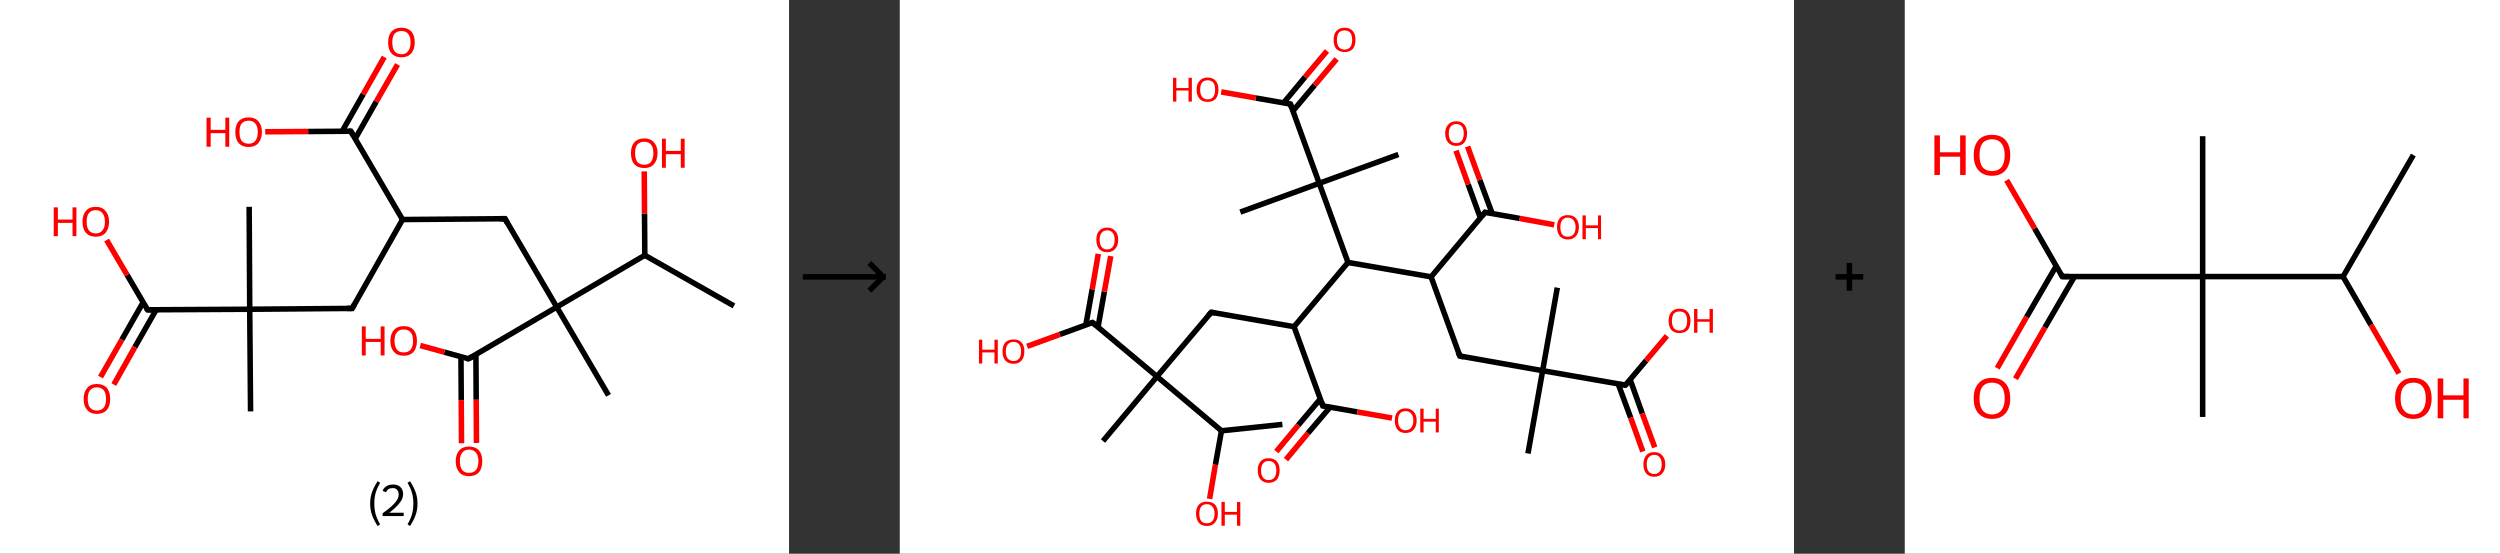 <?xml version='1.0' encoding='ASCII' standalone='yes'?>
<svg xmlns="http://www.w3.org/2000/svg" xmlns:xlink="http://www.w3.org/1999/xlink" version="1.1" width="903.0px" viewBox="0 0 903.0 200.0" height="200.0px">
  <rect x="0" y="0" width="903.0" height="200.0" fill="#333333" stroke="none"/>
  <g>
    <g transform="translate(0, 0) scale(1 1) "><!-- END OF HEADER -->
<rect style="opacity:1.0;fill:#FFFFFF;stroke:none" width="285.0" height="200.0" x="0.0" y="0.0"> </rect>
<path class="bond-0 atom-0 atom-1" d="M 265.1,110.5 L 232.9,92.2" style="fill:none;fill-rule:evenodd;stroke:#000000;stroke-width:2.0px;stroke-linecap:butt;stroke-linejoin:miter;stroke-opacity:1"/>
<path class="bond-1 atom-1 atom-2" d="M 232.9,92.2 L 232.8,77.1" style="fill:none;fill-rule:evenodd;stroke:#000000;stroke-width:2.0px;stroke-linecap:butt;stroke-linejoin:miter;stroke-opacity:1"/>
<path class="bond-1 atom-1 atom-2" d="M 232.8,77.1 L 232.7,61.9" style="fill:none;fill-rule:evenodd;stroke:#FF0000;stroke-width:2.0px;stroke-linecap:butt;stroke-linejoin:miter;stroke-opacity:1"/>
<path class="bond-2 atom-1 atom-3" d="M 232.9,92.2 L 201.1,110.9" style="fill:none;fill-rule:evenodd;stroke:#000000;stroke-width:2.0px;stroke-linecap:butt;stroke-linejoin:miter;stroke-opacity:1"/>
<path class="bond-3 atom-3 atom-4" d="M 201.1,110.9 L 219.8,142.8" style="fill:none;fill-rule:evenodd;stroke:#000000;stroke-width:2.0px;stroke-linecap:butt;stroke-linejoin:miter;stroke-opacity:1"/>
<path class="bond-4 atom-3 atom-5" d="M 201.1,110.9 L 182.4,79.0" style="fill:none;fill-rule:evenodd;stroke:#000000;stroke-width:2.0px;stroke-linecap:butt;stroke-linejoin:miter;stroke-opacity:1"/>
<path class="bond-5 atom-5 atom-6" d="M 182.4,79.0 L 145.4,79.3" style="fill:none;fill-rule:evenodd;stroke:#000000;stroke-width:2.0px;stroke-linecap:butt;stroke-linejoin:miter;stroke-opacity:1"/>
<path class="bond-6 atom-6 atom-7" d="M 145.4,79.3 L 127.2,111.4" style="fill:none;fill-rule:evenodd;stroke:#000000;stroke-width:2.0px;stroke-linecap:butt;stroke-linejoin:miter;stroke-opacity:1"/>
<path class="bond-7 atom-7 atom-8" d="M 127.2,111.4 L 90.2,111.7" style="fill:none;fill-rule:evenodd;stroke:#000000;stroke-width:2.0px;stroke-linecap:butt;stroke-linejoin:miter;stroke-opacity:1"/>
<path class="bond-8 atom-8 atom-9" d="M 90.2,111.7 L 90.0,74.7" style="fill:none;fill-rule:evenodd;stroke:#000000;stroke-width:2.0px;stroke-linecap:butt;stroke-linejoin:miter;stroke-opacity:1"/>
<path class="bond-9 atom-8 atom-10" d="M 90.2,111.7 L 90.5,148.6" style="fill:none;fill-rule:evenodd;stroke:#000000;stroke-width:2.0px;stroke-linecap:butt;stroke-linejoin:miter;stroke-opacity:1"/>
<path class="bond-10 atom-8 atom-11" d="M 90.2,111.7 L 53.3,111.9" style="fill:none;fill-rule:evenodd;stroke:#000000;stroke-width:2.0px;stroke-linecap:butt;stroke-linejoin:miter;stroke-opacity:1"/>
<path class="bond-11 atom-11 atom-12" d="M 51.7,109.2 L 44.0,122.7" style="fill:none;fill-rule:evenodd;stroke:#000000;stroke-width:2.0px;stroke-linecap:butt;stroke-linejoin:miter;stroke-opacity:1"/>
<path class="bond-11 atom-11 atom-12" d="M 44.0,122.7 L 36.3,136.2" style="fill:none;fill-rule:evenodd;stroke:#FF0000;stroke-width:2.0px;stroke-linecap:butt;stroke-linejoin:miter;stroke-opacity:1"/>
<path class="bond-11 atom-11 atom-12" d="M 56.4,111.9 L 48.7,125.4" style="fill:none;fill-rule:evenodd;stroke:#000000;stroke-width:2.0px;stroke-linecap:butt;stroke-linejoin:miter;stroke-opacity:1"/>
<path class="bond-11 atom-11 atom-12" d="M 48.7,125.4 L 41.1,138.9" style="fill:none;fill-rule:evenodd;stroke:#FF0000;stroke-width:2.0px;stroke-linecap:butt;stroke-linejoin:miter;stroke-opacity:1"/>
<path class="bond-12 atom-11 atom-13" d="M 53.3,111.9 L 45.9,99.3" style="fill:none;fill-rule:evenodd;stroke:#000000;stroke-width:2.0px;stroke-linecap:butt;stroke-linejoin:miter;stroke-opacity:1"/>
<path class="bond-12 atom-11 atom-13" d="M 45.9,99.3 L 38.5,86.7" style="fill:none;fill-rule:evenodd;stroke:#FF0000;stroke-width:2.0px;stroke-linecap:butt;stroke-linejoin:miter;stroke-opacity:1"/>
<path class="bond-13 atom-6 atom-14" d="M 145.4,79.3 L 126.7,47.4" style="fill:none;fill-rule:evenodd;stroke:#000000;stroke-width:2.0px;stroke-linecap:butt;stroke-linejoin:miter;stroke-opacity:1"/>
<path class="bond-14 atom-14 atom-15" d="M 128.3,50.1 L 135.9,36.7" style="fill:none;fill-rule:evenodd;stroke:#000000;stroke-width:2.0px;stroke-linecap:butt;stroke-linejoin:miter;stroke-opacity:1"/>
<path class="bond-14 atom-14 atom-15" d="M 135.9,36.7 L 143.6,23.3" style="fill:none;fill-rule:evenodd;stroke:#FF0000;stroke-width:2.0px;stroke-linecap:butt;stroke-linejoin:miter;stroke-opacity:1"/>
<path class="bond-14 atom-14 atom-15" d="M 123.6,47.4 L 131.2,34.0" style="fill:none;fill-rule:evenodd;stroke:#000000;stroke-width:2.0px;stroke-linecap:butt;stroke-linejoin:miter;stroke-opacity:1"/>
<path class="bond-14 atom-14 atom-15" d="M 131.2,34.0 L 138.8,20.6" style="fill:none;fill-rule:evenodd;stroke:#FF0000;stroke-width:2.0px;stroke-linecap:butt;stroke-linejoin:miter;stroke-opacity:1"/>
<path class="bond-15 atom-14 atom-16" d="M 126.7,47.4 L 111.3,47.5" style="fill:none;fill-rule:evenodd;stroke:#000000;stroke-width:2.0px;stroke-linecap:butt;stroke-linejoin:miter;stroke-opacity:1"/>
<path class="bond-15 atom-14 atom-16" d="M 111.3,47.5 L 95.8,47.6" style="fill:none;fill-rule:evenodd;stroke:#FF0000;stroke-width:2.0px;stroke-linecap:butt;stroke-linejoin:miter;stroke-opacity:1"/>
<path class="bond-16 atom-3 atom-17" d="M 201.1,110.9 L 169.2,129.6" style="fill:none;fill-rule:evenodd;stroke:#000000;stroke-width:2.0px;stroke-linecap:butt;stroke-linejoin:miter;stroke-opacity:1"/>
<path class="bond-17 atom-17 atom-18" d="M 166.5,128.8 L 166.6,144.5" style="fill:none;fill-rule:evenodd;stroke:#000000;stroke-width:2.0px;stroke-linecap:butt;stroke-linejoin:miter;stroke-opacity:1"/>
<path class="bond-17 atom-17 atom-18" d="M 166.6,144.5 L 166.7,160.1" style="fill:none;fill-rule:evenodd;stroke:#FF0000;stroke-width:2.0px;stroke-linecap:butt;stroke-linejoin:miter;stroke-opacity:1"/>
<path class="bond-17 atom-17 atom-18" d="M 171.9,128.0 L 172.0,144.4" style="fill:none;fill-rule:evenodd;stroke:#000000;stroke-width:2.0px;stroke-linecap:butt;stroke-linejoin:miter;stroke-opacity:1"/>
<path class="bond-17 atom-17 atom-18" d="M 172.0,144.4 L 172.1,160.0" style="fill:none;fill-rule:evenodd;stroke:#FF0000;stroke-width:2.0px;stroke-linecap:butt;stroke-linejoin:miter;stroke-opacity:1"/>
<path class="bond-18 atom-17 atom-19" d="M 169.2,129.6 L 160.5,127.2" style="fill:none;fill-rule:evenodd;stroke:#000000;stroke-width:2.0px;stroke-linecap:butt;stroke-linejoin:miter;stroke-opacity:1"/>
<path class="bond-18 atom-17 atom-19" d="M 160.5,127.2 L 151.8,124.8" style="fill:none;fill-rule:evenodd;stroke:#FF0000;stroke-width:2.0px;stroke-linecap:butt;stroke-linejoin:miter;stroke-opacity:1"/>
<path d="M 183.3,80.6 L 182.4,79.0 L 180.5,79.0" style="fill:none;stroke:#000000;stroke-width:2.0px;stroke-linecap:butt;stroke-linejoin:miter;stroke-opacity:1;"/>
<path d="M 128.1,109.8 L 127.2,111.4 L 125.3,111.4" style="fill:none;stroke:#000000;stroke-width:2.0px;stroke-linecap:butt;stroke-linejoin:miter;stroke-opacity:1;"/>
<path d="M 55.1,111.9 L 53.3,111.9 L 52.9,111.3" style="fill:none;stroke:#000000;stroke-width:2.0px;stroke-linecap:butt;stroke-linejoin:miter;stroke-opacity:1;"/>
<path d="M 127.7,49.0 L 126.7,47.4 L 126.0,47.4" style="fill:none;stroke:#000000;stroke-width:2.0px;stroke-linecap:butt;stroke-linejoin:miter;stroke-opacity:1;"/>
<path d="M 170.8,128.7 L 169.2,129.6 L 168.8,129.5" style="fill:none;stroke:#000000;stroke-width:2.0px;stroke-linecap:butt;stroke-linejoin:miter;stroke-opacity:1;"/>
<path class="atom-2" d="M 227.9 55.3 Q 227.9 52.8, 229.1 51.4 Q 230.4 50.0, 232.7 50.0 Q 235.0 50.0, 236.2 51.4 Q 237.5 52.8, 237.5 55.3 Q 237.5 57.8, 236.2 59.3 Q 235.0 60.7, 232.7 60.7 Q 230.4 60.7, 229.1 59.3 Q 227.9 57.9, 227.9 55.3 M 232.7 59.5 Q 234.3 59.5, 235.1 58.5 Q 236.0 57.4, 236.0 55.3 Q 236.0 53.2, 235.1 52.2 Q 234.3 51.2, 232.7 51.2 Q 231.1 51.2, 230.2 52.2 Q 229.4 53.2, 229.4 55.3 Q 229.4 57.4, 230.2 58.5 Q 231.1 59.5, 232.7 59.5 " fill="#FF0000"/>
<path class="atom-2" d="M 239.1 50.1 L 240.5 50.1 L 240.5 54.5 L 245.9 54.5 L 245.9 50.1 L 247.3 50.1 L 247.3 60.6 L 245.9 60.6 L 245.9 55.7 L 240.5 55.7 L 240.5 60.6 L 239.1 60.6 L 239.1 50.1 " fill="#FF0000"/>
<path class="atom-12" d="M 30.2 144.1 Q 30.2 141.6, 31.5 140.1 Q 32.7 138.7, 35.0 138.7 Q 37.3 138.7, 38.6 140.1 Q 39.8 141.6, 39.8 144.1 Q 39.8 146.6, 38.6 148.1 Q 37.3 149.5, 35.0 149.5 Q 32.7 149.5, 31.5 148.1 Q 30.2 146.6, 30.2 144.1 M 35.0 148.3 Q 36.6 148.3, 37.5 147.2 Q 38.3 146.2, 38.3 144.1 Q 38.3 142.0, 37.5 141.0 Q 36.6 139.9, 35.0 139.9 Q 33.4 139.9, 32.5 141.0 Q 31.7 142.0, 31.7 144.1 Q 31.7 146.2, 32.5 147.2 Q 33.4 148.3, 35.0 148.3 " fill="#FF0000"/>
<path class="atom-13" d="M 19.4 74.9 L 20.9 74.9 L 20.9 79.3 L 26.2 79.3 L 26.2 74.9 L 27.6 74.9 L 27.6 85.3 L 26.2 85.3 L 26.2 80.5 L 20.9 80.5 L 20.9 85.3 L 19.4 85.3 L 19.4 74.9 " fill="#FF0000"/>
<path class="atom-13" d="M 29.8 80.1 Q 29.8 77.6, 31.0 76.2 Q 32.3 74.7, 34.6 74.7 Q 36.9 74.7, 38.1 76.2 Q 39.4 77.6, 39.4 80.1 Q 39.4 82.6, 38.1 84.1 Q 36.9 85.5, 34.6 85.5 Q 32.3 85.5, 31.0 84.1 Q 29.8 82.6, 29.8 80.1 M 34.6 84.3 Q 36.2 84.3, 37.0 83.2 Q 37.9 82.2, 37.9 80.1 Q 37.9 78.0, 37.0 77.0 Q 36.2 75.9, 34.6 75.9 Q 33.0 75.9, 32.1 77.0 Q 31.3 78.0, 31.3 80.1 Q 31.3 82.2, 32.1 83.2 Q 33.0 84.3, 34.6 84.3 " fill="#FF0000"/>
<path class="atom-15" d="M 140.2 15.3 Q 140.2 12.8, 141.4 11.4 Q 142.7 10.0, 145.0 10.0 Q 147.3 10.0, 148.6 11.4 Q 149.8 12.8, 149.8 15.3 Q 149.8 17.9, 148.5 19.3 Q 147.3 20.7, 145.0 20.7 Q 142.7 20.7, 141.4 19.3 Q 140.2 17.9, 140.2 15.3 M 145.0 19.6 Q 146.6 19.6, 147.4 18.5 Q 148.3 17.4, 148.3 15.3 Q 148.3 13.3, 147.4 12.2 Q 146.6 11.2, 145.0 11.2 Q 143.4 11.2, 142.5 12.2 Q 141.7 13.3, 141.7 15.3 Q 141.7 17.4, 142.5 18.5 Q 143.4 19.6, 145.0 19.6 " fill="#FF0000"/>
<path class="atom-16" d="M 74.6 42.5 L 76.1 42.5 L 76.1 46.9 L 81.4 46.9 L 81.4 42.5 L 82.8 42.5 L 82.8 53.0 L 81.4 53.0 L 81.4 48.1 L 76.1 48.1 L 76.1 53.0 L 74.6 53.0 L 74.6 42.5 " fill="#FF0000"/>
<path class="atom-16" d="M 85.0 47.7 Q 85.0 45.2, 86.2 43.8 Q 87.5 42.4, 89.8 42.4 Q 92.1 42.4, 93.3 43.8 Q 94.6 45.2, 94.6 47.7 Q 94.6 50.2, 93.3 51.7 Q 92.1 53.1, 89.8 53.1 Q 87.5 53.1, 86.2 51.7 Q 85.0 50.3, 85.0 47.7 M 89.8 51.9 Q 91.4 51.9, 92.2 50.9 Q 93.1 49.8, 93.1 47.7 Q 93.1 45.6, 92.2 44.6 Q 91.4 43.6, 89.8 43.6 Q 88.2 43.6, 87.3 44.6 Q 86.5 45.6, 86.5 47.7 Q 86.5 49.8, 87.3 50.9 Q 88.2 51.9, 89.8 51.9 " fill="#FF0000"/>
<path class="atom-18" d="M 164.6 166.6 Q 164.6 164.1, 165.9 162.7 Q 167.1 161.3, 169.4 161.3 Q 171.8 161.3, 173.0 162.7 Q 174.2 164.1, 174.2 166.6 Q 174.2 169.1, 173.0 170.6 Q 171.7 172.0, 169.4 172.0 Q 167.1 172.0, 165.9 170.6 Q 164.6 169.1, 164.6 166.6 M 169.4 170.8 Q 171.0 170.8, 171.9 169.8 Q 172.8 168.7, 172.8 166.6 Q 172.8 164.5, 171.9 163.5 Q 171.0 162.4, 169.4 162.4 Q 167.8 162.4, 167.0 163.5 Q 166.1 164.5, 166.1 166.6 Q 166.1 168.7, 167.0 169.8 Q 167.8 170.8, 169.4 170.8 " fill="#FF0000"/>
<path class="atom-19" d="M 130.7 117.9 L 132.1 117.9 L 132.1 122.4 L 137.5 122.4 L 137.5 117.9 L 138.9 117.9 L 138.9 128.4 L 137.5 128.4 L 137.5 123.5 L 132.1 123.5 L 132.1 128.4 L 130.7 128.4 L 130.7 117.9 " fill="#FF0000"/>
<path class="atom-19" d="M 141.0 123.1 Q 141.0 120.6, 142.3 119.2 Q 143.5 117.8, 145.8 117.8 Q 148.2 117.8, 149.4 119.2 Q 150.6 120.6, 150.6 123.1 Q 150.6 125.6, 149.4 127.1 Q 148.1 128.5, 145.8 128.5 Q 143.5 128.5, 142.3 127.1 Q 141.0 125.7, 141.0 123.1 M 145.8 127.3 Q 147.4 127.3, 148.3 126.3 Q 149.2 125.2, 149.2 123.1 Q 149.2 121.1, 148.3 120.0 Q 147.4 119.0, 145.8 119.0 Q 144.2 119.0, 143.4 120.0 Q 142.5 121.0, 142.5 123.1 Q 142.5 125.2, 143.4 126.3 Q 144.2 127.3, 145.8 127.3 " fill="#FF0000"/>
<path class="legend" d="M 133.7 181.9 Q 133.7 179.6, 134.4 177.7 Q 135.1 175.8, 136.4 173.8 L 137.3 174.4 Q 136.2 176.3, 135.7 178.0 Q 135.2 179.7, 135.2 181.9 Q 135.2 184.0, 135.7 185.8 Q 136.2 187.5, 137.3 189.4 L 136.4 190.0 Q 135.1 188.0, 134.4 186.1 Q 133.7 184.2, 133.7 181.9 " fill="#000000"/>
<path class="legend" d="M 138.2 177.3 Q 138.6 176.2, 139.6 175.6 Q 140.6 175.0, 142.0 175.0 Q 143.7 175.0, 144.6 175.9 Q 145.6 176.8, 145.6 178.5 Q 145.6 180.2, 144.3 181.7 Q 143.1 183.3, 140.6 185.2 L 145.8 185.2 L 145.8 186.4 L 138.2 186.4 L 138.2 185.4 Q 140.3 183.9, 141.5 182.8 Q 142.8 181.6, 143.4 180.6 Q 144.0 179.6, 144.0 178.6 Q 144.0 177.5, 143.4 176.9 Q 142.9 176.3, 142.0 176.3 Q 141.0 176.3, 140.4 176.6 Q 139.8 177.0, 139.4 177.8 L 138.2 177.3 " fill="#000000"/>
<path class="legend" d="M 150.8 181.9 Q 150.8 184.2, 150.1 186.1 Q 149.4 188.0, 148.1 190.0 L 147.2 189.4 Q 148.3 187.5, 148.8 185.8 Q 149.3 184.0, 149.3 181.9 Q 149.3 179.7, 148.8 178.0 Q 148.3 176.3, 147.2 174.4 L 148.1 173.8 Q 149.4 175.8, 150.1 177.7 Q 150.8 179.6, 150.8 181.9 " fill="#000000"/>
</g>
    <g transform="translate(285.0, 0) scale(1 1) "><line x1="5" y1="100" x2="35" y2="100" style="stroke:rgb(0,0,0);stroke-width:2"/>
  <line x1="34" y1="100" x2="29" y2="95" style="stroke:rgb(0,0,0);stroke-width:2"/>
  <line x1="34" y1="100" x2="29" y2="105" style="stroke:rgb(0,0,0);stroke-width:2"/>
</g>
    <g transform="translate(325.0, 0) scale(1 1) "><!-- END OF HEADER -->
<rect style="opacity:1.0;fill:#FFFFFF;stroke:none" width="323.0" height="200.0" x="0.0" y="0.0"> </rect>
<path class="bond-0 atom-0 atom-1" d="M 138.2,153.3 L 116.2,155.6" style="fill:none;fill-rule:evenodd;stroke:#000000;stroke-width:2.0px;stroke-linecap:butt;stroke-linejoin:miter;stroke-opacity:1"/>
<path class="bond-1 atom-1 atom-2" d="M 116.2,155.6 L 114.0,167.9" style="fill:none;fill-rule:evenodd;stroke:#000000;stroke-width:2.0px;stroke-linecap:butt;stroke-linejoin:miter;stroke-opacity:1"/>
<path class="bond-1 atom-1 atom-2" d="M 114.0,167.9 L 111.9,180.2" style="fill:none;fill-rule:evenodd;stroke:#FF0000;stroke-width:2.0px;stroke-linecap:butt;stroke-linejoin:miter;stroke-opacity:1"/>
<path class="bond-2 atom-1 atom-3" d="M 116.2,155.6 L 92.9,136.0" style="fill:none;fill-rule:evenodd;stroke:#000000;stroke-width:2.0px;stroke-linecap:butt;stroke-linejoin:miter;stroke-opacity:1"/>
<path class="bond-3 atom-3 atom-4" d="M 92.9,136.0 L 73.4,159.3" style="fill:none;fill-rule:evenodd;stroke:#000000;stroke-width:2.0px;stroke-linecap:butt;stroke-linejoin:miter;stroke-opacity:1"/>
<path class="bond-4 atom-3 atom-5" d="M 92.9,136.0 L 112.5,112.8" style="fill:none;fill-rule:evenodd;stroke:#000000;stroke-width:2.0px;stroke-linecap:butt;stroke-linejoin:miter;stroke-opacity:1"/>
<path class="bond-5 atom-5 atom-6" d="M 112.5,112.8 L 142.4,118.0" style="fill:none;fill-rule:evenodd;stroke:#000000;stroke-width:2.0px;stroke-linecap:butt;stroke-linejoin:miter;stroke-opacity:1"/>
<path class="bond-6 atom-6 atom-7" d="M 142.4,118.0 L 152.8,146.6" style="fill:none;fill-rule:evenodd;stroke:#000000;stroke-width:2.0px;stroke-linecap:butt;stroke-linejoin:miter;stroke-opacity:1"/>
<path class="bond-7 atom-7 atom-8" d="M 151.9,144.1 L 143.9,153.6" style="fill:none;fill-rule:evenodd;stroke:#000000;stroke-width:2.0px;stroke-linecap:butt;stroke-linejoin:miter;stroke-opacity:1"/>
<path class="bond-7 atom-7 atom-8" d="M 143.9,153.6 L 136.0,163.1" style="fill:none;fill-rule:evenodd;stroke:#FF0000;stroke-width:2.0px;stroke-linecap:butt;stroke-linejoin:miter;stroke-opacity:1"/>
<path class="bond-7 atom-7 atom-8" d="M 155.4,147.1 L 147.4,156.5" style="fill:none;fill-rule:evenodd;stroke:#000000;stroke-width:2.0px;stroke-linecap:butt;stroke-linejoin:miter;stroke-opacity:1"/>
<path class="bond-7 atom-7 atom-8" d="M 147.4,156.5 L 139.5,166.0" style="fill:none;fill-rule:evenodd;stroke:#FF0000;stroke-width:2.0px;stroke-linecap:butt;stroke-linejoin:miter;stroke-opacity:1"/>
<path class="bond-8 atom-7 atom-9" d="M 152.8,146.6 L 165.3,148.8" style="fill:none;fill-rule:evenodd;stroke:#000000;stroke-width:2.0px;stroke-linecap:butt;stroke-linejoin:miter;stroke-opacity:1"/>
<path class="bond-8 atom-7 atom-9" d="M 165.3,148.8 L 177.8,151.0" style="fill:none;fill-rule:evenodd;stroke:#FF0000;stroke-width:2.0px;stroke-linecap:butt;stroke-linejoin:miter;stroke-opacity:1"/>
<path class="bond-9 atom-6 atom-10" d="M 142.4,118.0 L 161.9,94.8" style="fill:none;fill-rule:evenodd;stroke:#000000;stroke-width:2.0px;stroke-linecap:butt;stroke-linejoin:miter;stroke-opacity:1"/>
<path class="bond-10 atom-10 atom-11" d="M 161.9,94.8 L 191.9,100.0" style="fill:none;fill-rule:evenodd;stroke:#000000;stroke-width:2.0px;stroke-linecap:butt;stroke-linejoin:miter;stroke-opacity:1"/>
<path class="bond-11 atom-11 atom-12" d="M 191.9,100.0 L 202.3,128.6" style="fill:none;fill-rule:evenodd;stroke:#000000;stroke-width:2.0px;stroke-linecap:butt;stroke-linejoin:miter;stroke-opacity:1"/>
<path class="bond-12 atom-12 atom-13" d="M 202.3,128.6 L 232.2,133.9" style="fill:none;fill-rule:evenodd;stroke:#000000;stroke-width:2.0px;stroke-linecap:butt;stroke-linejoin:miter;stroke-opacity:1"/>
<path class="bond-13 atom-13 atom-14" d="M 232.2,133.9 L 237.5,103.9" style="fill:none;fill-rule:evenodd;stroke:#000000;stroke-width:2.0px;stroke-linecap:butt;stroke-linejoin:miter;stroke-opacity:1"/>
<path class="bond-14 atom-13 atom-15" d="M 232.2,133.9 L 226.9,163.8" style="fill:none;fill-rule:evenodd;stroke:#000000;stroke-width:2.0px;stroke-linecap:butt;stroke-linejoin:miter;stroke-opacity:1"/>
<path class="bond-15 atom-13 atom-16" d="M 232.2,133.9 L 262.1,139.1" style="fill:none;fill-rule:evenodd;stroke:#000000;stroke-width:2.0px;stroke-linecap:butt;stroke-linejoin:miter;stroke-opacity:1"/>
<path class="bond-16 atom-16 atom-17" d="M 259.5,138.7 L 264.0,150.9" style="fill:none;fill-rule:evenodd;stroke:#000000;stroke-width:2.0px;stroke-linecap:butt;stroke-linejoin:miter;stroke-opacity:1"/>
<path class="bond-16 atom-16 atom-17" d="M 264.0,150.9 L 268.4,163.1" style="fill:none;fill-rule:evenodd;stroke:#FF0000;stroke-width:2.0px;stroke-linecap:butt;stroke-linejoin:miter;stroke-opacity:1"/>
<path class="bond-16 atom-16 atom-17" d="M 263.8,137.1 L 268.2,149.4" style="fill:none;fill-rule:evenodd;stroke:#000000;stroke-width:2.0px;stroke-linecap:butt;stroke-linejoin:miter;stroke-opacity:1"/>
<path class="bond-16 atom-16 atom-17" d="M 268.2,149.4 L 272.7,161.6" style="fill:none;fill-rule:evenodd;stroke:#FF0000;stroke-width:2.0px;stroke-linecap:butt;stroke-linejoin:miter;stroke-opacity:1"/>
<path class="bond-17 atom-16 atom-18" d="M 262.1,139.1 L 269.6,130.2" style="fill:none;fill-rule:evenodd;stroke:#000000;stroke-width:2.0px;stroke-linecap:butt;stroke-linejoin:miter;stroke-opacity:1"/>
<path class="bond-17 atom-16 atom-18" d="M 269.6,130.2 L 277.1,121.3" style="fill:none;fill-rule:evenodd;stroke:#FF0000;stroke-width:2.0px;stroke-linecap:butt;stroke-linejoin:miter;stroke-opacity:1"/>
<path class="bond-18 atom-11 atom-19" d="M 191.9,100.0 L 211.4,76.7" style="fill:none;fill-rule:evenodd;stroke:#000000;stroke-width:2.0px;stroke-linecap:butt;stroke-linejoin:miter;stroke-opacity:1"/>
<path class="bond-19 atom-19 atom-20" d="M 214.0,77.2 L 209.5,65.0" style="fill:none;fill-rule:evenodd;stroke:#000000;stroke-width:2.0px;stroke-linecap:butt;stroke-linejoin:miter;stroke-opacity:1"/>
<path class="bond-19 atom-19 atom-20" d="M 209.5,65.0 L 205.1,52.9" style="fill:none;fill-rule:evenodd;stroke:#FF0000;stroke-width:2.0px;stroke-linecap:butt;stroke-linejoin:miter;stroke-opacity:1"/>
<path class="bond-19 atom-19 atom-20" d="M 209.7,78.7 L 205.3,66.6" style="fill:none;fill-rule:evenodd;stroke:#000000;stroke-width:2.0px;stroke-linecap:butt;stroke-linejoin:miter;stroke-opacity:1"/>
<path class="bond-19 atom-19 atom-20" d="M 205.3,66.6 L 200.9,54.4" style="fill:none;fill-rule:evenodd;stroke:#FF0000;stroke-width:2.0px;stroke-linecap:butt;stroke-linejoin:miter;stroke-opacity:1"/>
<path class="bond-20 atom-19 atom-21" d="M 211.4,76.7 L 223.9,78.9" style="fill:none;fill-rule:evenodd;stroke:#000000;stroke-width:2.0px;stroke-linecap:butt;stroke-linejoin:miter;stroke-opacity:1"/>
<path class="bond-20 atom-19 atom-21" d="M 223.9,78.9 L 236.4,81.2" style="fill:none;fill-rule:evenodd;stroke:#FF0000;stroke-width:2.0px;stroke-linecap:butt;stroke-linejoin:miter;stroke-opacity:1"/>
<path class="bond-21 atom-10 atom-22" d="M 161.9,94.8 L 151.5,66.2" style="fill:none;fill-rule:evenodd;stroke:#000000;stroke-width:2.0px;stroke-linecap:butt;stroke-linejoin:miter;stroke-opacity:1"/>
<path class="bond-22 atom-22 atom-23" d="M 151.5,66.2 L 123.0,76.6" style="fill:none;fill-rule:evenodd;stroke:#000000;stroke-width:2.0px;stroke-linecap:butt;stroke-linejoin:miter;stroke-opacity:1"/>
<path class="bond-23 atom-22 atom-24" d="M 151.5,66.2 L 180.1,55.8" style="fill:none;fill-rule:evenodd;stroke:#000000;stroke-width:2.0px;stroke-linecap:butt;stroke-linejoin:miter;stroke-opacity:1"/>
<path class="bond-24 atom-22 atom-25" d="M 151.5,66.2 L 141.1,37.6" style="fill:none;fill-rule:evenodd;stroke:#000000;stroke-width:2.0px;stroke-linecap:butt;stroke-linejoin:miter;stroke-opacity:1"/>
<path class="bond-25 atom-25 atom-26" d="M 142.0,40.1 L 149.9,30.7" style="fill:none;fill-rule:evenodd;stroke:#000000;stroke-width:2.0px;stroke-linecap:butt;stroke-linejoin:miter;stroke-opacity:1"/>
<path class="bond-25 atom-25 atom-26" d="M 149.9,30.7 L 157.8,21.3" style="fill:none;fill-rule:evenodd;stroke:#FF0000;stroke-width:2.0px;stroke-linecap:butt;stroke-linejoin:miter;stroke-opacity:1"/>
<path class="bond-25 atom-25 atom-26" d="M 138.6,37.2 L 146.4,27.8" style="fill:none;fill-rule:evenodd;stroke:#000000;stroke-width:2.0px;stroke-linecap:butt;stroke-linejoin:miter;stroke-opacity:1"/>
<path class="bond-25 atom-25 atom-26" d="M 146.4,27.8 L 154.3,18.4" style="fill:none;fill-rule:evenodd;stroke:#FF0000;stroke-width:2.0px;stroke-linecap:butt;stroke-linejoin:miter;stroke-opacity:1"/>
<path class="bond-26 atom-25 atom-27" d="M 141.1,37.6 L 128.6,35.4" style="fill:none;fill-rule:evenodd;stroke:#000000;stroke-width:2.0px;stroke-linecap:butt;stroke-linejoin:miter;stroke-opacity:1"/>
<path class="bond-26 atom-25 atom-27" d="M 128.6,35.4 L 116.1,33.2" style="fill:none;fill-rule:evenodd;stroke:#FF0000;stroke-width:2.0px;stroke-linecap:butt;stroke-linejoin:miter;stroke-opacity:1"/>
<path class="bond-27 atom-3 atom-28" d="M 92.9,136.0 L 69.6,116.5" style="fill:none;fill-rule:evenodd;stroke:#000000;stroke-width:2.0px;stroke-linecap:butt;stroke-linejoin:miter;stroke-opacity:1"/>
<path class="bond-28 atom-28 atom-29" d="M 71.6,118.2 L 73.9,105.3" style="fill:none;fill-rule:evenodd;stroke:#000000;stroke-width:2.0px;stroke-linecap:butt;stroke-linejoin:miter;stroke-opacity:1"/>
<path class="bond-28 atom-28 atom-29" d="M 73.9,105.3 L 76.2,92.5" style="fill:none;fill-rule:evenodd;stroke:#FF0000;stroke-width:2.0px;stroke-linecap:butt;stroke-linejoin:miter;stroke-opacity:1"/>
<path class="bond-28 atom-28 atom-29" d="M 67.2,117.4 L 69.5,104.5" style="fill:none;fill-rule:evenodd;stroke:#000000;stroke-width:2.0px;stroke-linecap:butt;stroke-linejoin:miter;stroke-opacity:1"/>
<path class="bond-28 atom-28 atom-29" d="M 69.5,104.5 L 71.7,91.7" style="fill:none;fill-rule:evenodd;stroke:#FF0000;stroke-width:2.0px;stroke-linecap:butt;stroke-linejoin:miter;stroke-opacity:1"/>
<path class="bond-29 atom-28 atom-30" d="M 69.6,116.5 L 57.8,120.8" style="fill:none;fill-rule:evenodd;stroke:#000000;stroke-width:2.0px;stroke-linecap:butt;stroke-linejoin:miter;stroke-opacity:1"/>
<path class="bond-29 atom-28 atom-30" d="M 57.8,120.8 L 46.0,125.1" style="fill:none;fill-rule:evenodd;stroke:#FF0000;stroke-width:2.0px;stroke-linecap:butt;stroke-linejoin:miter;stroke-opacity:1"/>
<path d="M 111.5,113.9 L 112.5,112.8 L 114.0,113.0" style="fill:none;stroke:#000000;stroke-width:2.0px;stroke-linecap:butt;stroke-linejoin:miter;stroke-opacity:1;"/>
<path d="M 152.3,145.2 L 152.8,146.6 L 153.4,146.7" style="fill:none;stroke:#000000;stroke-width:2.0px;stroke-linecap:butt;stroke-linejoin:miter;stroke-opacity:1;"/>
<path d="M 201.7,127.2 L 202.3,128.6 L 203.7,128.9" style="fill:none;stroke:#000000;stroke-width:2.0px;stroke-linecap:butt;stroke-linejoin:miter;stroke-opacity:1;"/>
<path d="M 260.6,138.9 L 262.1,139.1 L 262.5,138.7" style="fill:none;stroke:#000000;stroke-width:2.0px;stroke-linecap:butt;stroke-linejoin:miter;stroke-opacity:1;"/>
<path d="M 210.4,77.9 L 211.4,76.7 L 212.0,76.9" style="fill:none;stroke:#000000;stroke-width:2.0px;stroke-linecap:butt;stroke-linejoin:miter;stroke-opacity:1;"/>
<path d="M 141.6,39.1 L 141.1,37.6 L 140.5,37.5" style="fill:none;stroke:#000000;stroke-width:2.0px;stroke-linecap:butt;stroke-linejoin:miter;stroke-opacity:1;"/>
<path d="M 70.8,117.5 L 69.6,116.5 L 69.0,116.7" style="fill:none;stroke:#000000;stroke-width:2.0px;stroke-linecap:butt;stroke-linejoin:miter;stroke-opacity:1;"/>
<path class="atom-2" d="M 107.0 185.5 Q 107.0 183.5, 108.0 182.3 Q 109.0 181.2, 110.9 181.2 Q 112.8 181.2, 113.9 182.3 Q 114.9 183.5, 114.9 185.5 Q 114.9 187.6, 113.8 188.8 Q 112.8 190.0, 110.9 190.0 Q 109.0 190.0, 108.0 188.8 Q 107.0 187.6, 107.0 185.5 M 110.9 189.0 Q 112.2 189.0, 112.9 188.2 Q 113.7 187.3, 113.7 185.5 Q 113.7 183.8, 112.9 183.0 Q 112.2 182.1, 110.9 182.1 Q 109.6 182.1, 108.9 183.0 Q 108.2 183.8, 108.2 185.5 Q 108.2 187.3, 108.9 188.2 Q 109.6 189.0, 110.9 189.0 " fill="#FF0000"/>
<path class="atom-2" d="M 116.2 181.3 L 117.4 181.3 L 117.4 184.9 L 121.8 184.9 L 121.8 181.3 L 123.0 181.3 L 123.0 189.9 L 121.8 189.9 L 121.8 185.9 L 117.4 185.9 L 117.4 189.9 L 116.2 189.9 L 116.2 181.3 " fill="#FF0000"/>
<path class="atom-8" d="M 129.3 169.9 Q 129.3 167.8, 130.3 166.7 Q 131.3 165.5, 133.2 165.5 Q 135.2 165.5, 136.2 166.7 Q 137.2 167.8, 137.2 169.9 Q 137.2 172.0, 136.2 173.2 Q 135.1 174.4, 133.2 174.4 Q 131.4 174.4, 130.3 173.2 Q 129.3 172.0, 129.3 169.9 M 133.2 173.4 Q 134.6 173.4, 135.3 172.5 Q 136.0 171.6, 136.0 169.9 Q 136.0 168.2, 135.3 167.4 Q 134.6 166.5, 133.2 166.5 Q 131.9 166.5, 131.2 167.4 Q 130.5 168.2, 130.5 169.9 Q 130.5 171.6, 131.2 172.5 Q 131.9 173.4, 133.2 173.4 " fill="#FF0000"/>
<path class="atom-9" d="M 178.8 151.9 Q 178.8 149.8, 179.8 148.7 Q 180.8 147.5, 182.7 147.5 Q 184.6 147.5, 185.6 148.7 Q 186.7 149.8, 186.7 151.9 Q 186.7 154.0, 185.6 155.2 Q 184.6 156.4, 182.7 156.4 Q 180.8 156.4, 179.8 155.2 Q 178.8 154.0, 178.8 151.9 M 182.7 155.4 Q 184.0 155.4, 184.7 154.5 Q 185.5 153.6, 185.5 151.9 Q 185.5 150.2, 184.7 149.4 Q 184.0 148.5, 182.7 148.5 Q 181.4 148.5, 180.7 149.3 Q 180.0 150.2, 180.0 151.9 Q 180.0 153.6, 180.7 154.5 Q 181.4 155.4, 182.7 155.4 " fill="#FF0000"/>
<path class="atom-9" d="M 188.0 147.6 L 189.2 147.6 L 189.2 151.3 L 193.6 151.3 L 193.6 147.6 L 194.7 147.6 L 194.7 156.2 L 193.6 156.2 L 193.6 152.3 L 189.2 152.3 L 189.2 156.2 L 188.0 156.2 L 188.0 147.6 " fill="#FF0000"/>
<path class="atom-17" d="M 268.6 167.7 Q 268.6 165.7, 269.6 164.5 Q 270.6 163.3, 272.5 163.3 Q 274.4 163.3, 275.4 164.5 Q 276.5 165.7, 276.5 167.7 Q 276.5 169.8, 275.4 171.0 Q 274.4 172.2, 272.5 172.2 Q 270.6 172.2, 269.6 171.0 Q 268.6 169.8, 268.6 167.7 M 272.5 171.2 Q 273.8 171.2, 274.5 170.3 Q 275.2 169.5, 275.2 167.7 Q 275.2 166.0, 274.5 165.2 Q 273.8 164.3, 272.5 164.3 Q 271.2 164.3, 270.5 165.2 Q 269.8 166.0, 269.8 167.7 Q 269.8 169.5, 270.5 170.3 Q 271.2 171.2, 272.5 171.2 " fill="#FF0000"/>
<path class="atom-18" d="M 277.7 115.9 Q 277.7 113.8, 278.7 112.7 Q 279.7 111.5, 281.6 111.5 Q 283.6 111.5, 284.6 112.7 Q 285.6 113.8, 285.6 115.9 Q 285.6 118.0, 284.6 119.2 Q 283.5 120.3, 281.6 120.3 Q 279.8 120.3, 278.7 119.2 Q 277.7 118.0, 277.7 115.9 M 281.6 119.4 Q 283.0 119.4, 283.7 118.5 Q 284.4 117.6, 284.4 115.9 Q 284.4 114.2, 283.7 113.3 Q 283.0 112.5, 281.6 112.5 Q 280.3 112.5, 279.6 113.3 Q 278.9 114.2, 278.9 115.9 Q 278.9 117.6, 279.6 118.5 Q 280.3 119.4, 281.6 119.4 " fill="#FF0000"/>
<path class="atom-18" d="M 286.9 111.6 L 288.1 111.6 L 288.1 115.3 L 292.5 115.3 L 292.5 111.6 L 293.7 111.6 L 293.7 120.2 L 292.5 120.2 L 292.5 116.2 L 288.1 116.2 L 288.1 120.2 L 286.9 120.2 L 286.9 111.6 " fill="#FF0000"/>
<path class="atom-20" d="M 197.0 48.2 Q 197.0 46.1, 198.1 45.0 Q 199.1 43.8, 201.0 43.8 Q 202.9 43.8, 203.9 45.0 Q 204.9 46.1, 204.9 48.2 Q 204.9 50.3, 203.9 51.5 Q 202.9 52.7, 201.0 52.7 Q 199.1 52.7, 198.1 51.5 Q 197.0 50.3, 197.0 48.2 M 201.0 51.7 Q 202.3 51.7, 203.0 50.8 Q 203.7 49.9, 203.7 48.2 Q 203.7 46.5, 203.0 45.7 Q 202.3 44.8, 201.0 44.8 Q 199.7 44.8, 199.0 45.7 Q 198.3 46.5, 198.3 48.2 Q 198.3 49.9, 199.0 50.8 Q 199.7 51.7, 201.0 51.7 " fill="#FF0000"/>
<path class="atom-21" d="M 237.4 82.0 Q 237.4 80.0, 238.4 78.8 Q 239.4 77.7, 241.3 77.7 Q 243.2 77.7, 244.2 78.8 Q 245.3 80.0, 245.3 82.0 Q 245.3 84.1, 244.2 85.3 Q 243.2 86.5, 241.3 86.5 Q 239.4 86.5, 238.4 85.3 Q 237.4 84.1, 237.4 82.0 M 241.3 85.5 Q 242.6 85.5, 243.3 84.7 Q 244.1 83.8, 244.1 82.0 Q 244.1 80.4, 243.3 79.5 Q 242.6 78.6, 241.3 78.6 Q 240.0 78.6, 239.3 79.5 Q 238.6 80.3, 238.6 82.0 Q 238.6 83.8, 239.3 84.7 Q 240.0 85.5, 241.3 85.5 " fill="#FF0000"/>
<path class="atom-21" d="M 246.6 77.8 L 247.8 77.8 L 247.8 81.4 L 252.2 81.4 L 252.2 77.8 L 253.3 77.8 L 253.3 86.4 L 252.2 86.4 L 252.2 82.4 L 247.8 82.4 L 247.8 86.4 L 246.6 86.4 L 246.6 77.8 " fill="#FF0000"/>
<path class="atom-26" d="M 156.7 14.4 Q 156.7 12.3, 157.7 11.2 Q 158.8 10.0, 160.7 10.0 Q 162.6 10.0, 163.6 11.2 Q 164.6 12.3, 164.6 14.4 Q 164.6 16.5, 163.6 17.7 Q 162.5 18.8, 160.7 18.8 Q 158.8 18.8, 157.7 17.7 Q 156.7 16.5, 156.7 14.4 M 160.7 17.9 Q 162.0 17.9, 162.7 17.0 Q 163.4 16.1, 163.4 14.4 Q 163.4 12.7, 162.7 11.8 Q 162.0 11.0, 160.7 11.0 Q 159.3 11.0, 158.6 11.8 Q 157.9 12.7, 157.9 14.4 Q 157.9 16.1, 158.6 17.0 Q 159.3 17.9, 160.7 17.9 " fill="#FF0000"/>
<path class="atom-27" d="M 98.7 28.1 L 99.9 28.1 L 99.9 31.8 L 104.3 31.8 L 104.3 28.1 L 105.5 28.1 L 105.5 36.7 L 104.3 36.7 L 104.3 32.7 L 99.9 32.7 L 99.9 36.7 L 98.7 36.7 L 98.7 28.1 " fill="#FF0000"/>
<path class="atom-27" d="M 107.2 32.4 Q 107.2 30.3, 108.3 29.2 Q 109.3 28.0, 111.2 28.0 Q 113.1 28.0, 114.1 29.2 Q 115.1 30.3, 115.1 32.4 Q 115.1 34.5, 114.1 35.7 Q 113.1 36.8, 111.2 36.8 Q 109.3 36.8, 108.3 35.7 Q 107.2 34.5, 107.2 32.4 M 111.2 35.9 Q 112.5 35.9, 113.2 35.0 Q 113.9 34.1, 113.9 32.4 Q 113.9 30.7, 113.2 29.8 Q 112.5 29.0, 111.2 29.0 Q 109.9 29.0, 109.2 29.8 Q 108.5 30.7, 108.5 32.4 Q 108.5 34.1, 109.2 35.0 Q 109.9 35.9, 111.2 35.9 " fill="#FF0000"/>
<path class="atom-29" d="M 71.0 86.6 Q 71.0 84.5, 72.0 83.4 Q 73.0 82.2, 74.9 82.2 Q 76.8 82.2, 77.8 83.4 Q 78.9 84.5, 78.9 86.6 Q 78.9 88.7, 77.8 89.9 Q 76.8 91.1, 74.9 91.1 Q 73.0 91.1, 72.0 89.9 Q 71.0 88.7, 71.0 86.6 M 74.9 90.1 Q 76.2 90.1, 76.9 89.2 Q 77.6 88.3, 77.6 86.6 Q 77.6 84.9, 76.9 84.1 Q 76.2 83.2, 74.9 83.2 Q 73.6 83.2, 72.9 84.1 Q 72.2 84.9, 72.2 86.6 Q 72.2 88.3, 72.9 89.2 Q 73.6 90.1, 74.9 90.1 " fill="#FF0000"/>
<path class="atom-30" d="M 28.6 122.7 L 29.8 122.7 L 29.8 126.3 L 34.2 126.3 L 34.2 122.7 L 35.4 122.7 L 35.4 131.3 L 34.2 131.3 L 34.2 127.3 L 29.8 127.3 L 29.8 131.3 L 28.6 131.3 L 28.6 122.7 " fill="#FF0000"/>
<path class="atom-30" d="M 37.1 126.9 Q 37.1 124.9, 38.1 123.7 Q 39.2 122.6, 41.1 122.6 Q 43.0 122.6, 44.0 123.7 Q 45.0 124.9, 45.0 126.9 Q 45.0 129.0, 44.0 130.2 Q 43.0 131.4, 41.1 131.4 Q 39.2 131.4, 38.1 130.2 Q 37.1 129.0, 37.1 126.9 M 41.1 130.4 Q 42.4 130.4, 43.1 129.5 Q 43.8 128.7, 43.8 126.9 Q 43.8 125.2, 43.1 124.4 Q 42.4 123.5, 41.1 123.5 Q 39.8 123.5, 39.0 124.4 Q 38.3 125.2, 38.3 126.9 Q 38.3 128.7, 39.0 129.5 Q 39.8 130.4, 41.1 130.4 " fill="#FF0000"/>
</g>
    <g transform="translate(648.0, 0) scale(1 1) "><line x1="15" y1="100" x2="25" y2="100" style="stroke:rgb(0,0,0);stroke-width:2"/>
  <line x1="20" y1="95" x2="20" y2="105" style="stroke:rgb(0,0,0);stroke-width:2"/>
</g>
    <g transform="translate(688.0, 0) scale(1 1) "><!-- END OF HEADER -->
<rect style="opacity:1.0;fill:#FFFFFF;stroke:none" width="215.0" height="200.0" x="0.0" y="0.0"> </rect>
<path class="bond-0 atom-0 atom-1" d="M 183.7,56.0 L 158.3,99.9" style="fill:none;fill-rule:evenodd;stroke:#000000;stroke-width:2.0px;stroke-linecap:butt;stroke-linejoin:miter;stroke-opacity:1"/>
<path class="bond-1 atom-1 atom-2" d="M 158.3,99.9 L 168.4,117.4" style="fill:none;fill-rule:evenodd;stroke:#000000;stroke-width:2.0px;stroke-linecap:butt;stroke-linejoin:miter;stroke-opacity:1"/>
<path class="bond-1 atom-1 atom-2" d="M 168.4,117.4 L 178.5,134.9" style="fill:none;fill-rule:evenodd;stroke:#FF0000;stroke-width:2.0px;stroke-linecap:butt;stroke-linejoin:miter;stroke-opacity:1"/>
<path class="bond-2 atom-1 atom-3" d="M 158.3,99.9 L 107.6,99.9" style="fill:none;fill-rule:evenodd;stroke:#000000;stroke-width:2.0px;stroke-linecap:butt;stroke-linejoin:miter;stroke-opacity:1"/>
<path class="bond-3 atom-3 atom-4" d="M 107.6,99.9 L 107.6,49.2" style="fill:none;fill-rule:evenodd;stroke:#000000;stroke-width:2.0px;stroke-linecap:butt;stroke-linejoin:miter;stroke-opacity:1"/>
<path class="bond-4 atom-3 atom-5" d="M 107.6,99.9 L 107.6,150.6" style="fill:none;fill-rule:evenodd;stroke:#000000;stroke-width:2.0px;stroke-linecap:butt;stroke-linejoin:miter;stroke-opacity:1"/>
<path class="bond-5 atom-3 atom-6" d="M 107.6,99.9 L 56.9,99.9" style="fill:none;fill-rule:evenodd;stroke:#000000;stroke-width:2.0px;stroke-linecap:butt;stroke-linejoin:miter;stroke-opacity:1"/>
<path class="bond-6 atom-6 atom-7" d="M 54.7,96.1 L 44.0,114.5" style="fill:none;fill-rule:evenodd;stroke:#000000;stroke-width:2.0px;stroke-linecap:butt;stroke-linejoin:miter;stroke-opacity:1"/>
<path class="bond-6 atom-6 atom-7" d="M 44.0,114.5 L 33.4,133.0" style="fill:none;fill-rule:evenodd;stroke:#FF0000;stroke-width:2.0px;stroke-linecap:butt;stroke-linejoin:miter;stroke-opacity:1"/>
<path class="bond-6 atom-6 atom-7" d="M 61.3,99.9 L 50.6,118.3" style="fill:none;fill-rule:evenodd;stroke:#000000;stroke-width:2.0px;stroke-linecap:butt;stroke-linejoin:miter;stroke-opacity:1"/>
<path class="bond-6 atom-6 atom-7" d="M 50.6,118.3 L 40.0,136.8" style="fill:none;fill-rule:evenodd;stroke:#FF0000;stroke-width:2.0px;stroke-linecap:butt;stroke-linejoin:miter;stroke-opacity:1"/>
<path class="bond-7 atom-6 atom-8" d="M 56.9,99.9 L 46.9,82.5" style="fill:none;fill-rule:evenodd;stroke:#000000;stroke-width:2.0px;stroke-linecap:butt;stroke-linejoin:miter;stroke-opacity:1"/>
<path class="bond-7 atom-6 atom-8" d="M 46.9,82.5 L 36.8,65.1" style="fill:none;fill-rule:evenodd;stroke:#FF0000;stroke-width:2.0px;stroke-linecap:butt;stroke-linejoin:miter;stroke-opacity:1"/>
<path d="M 59.4,99.9 L 56.9,99.9 L 56.4,99.0" style="fill:none;stroke:#000000;stroke-width:2.0px;stroke-linecap:butt;stroke-linejoin:miter;stroke-opacity:1;"/>
<path class="atom-2" d="M 177.1 143.9 Q 177.1 140.4, 178.8 138.5 Q 180.5 136.5, 183.7 136.5 Q 186.9 136.5, 188.6 138.5 Q 190.3 140.4, 190.3 143.9 Q 190.3 147.3, 188.6 149.3 Q 186.8 151.3, 183.7 151.3 Q 180.5 151.3, 178.8 149.3 Q 177.1 147.4, 177.1 143.9 M 183.7 149.7 Q 185.9 149.7, 187.0 148.2 Q 188.2 146.7, 188.2 143.9 Q 188.2 141.0, 187.0 139.6 Q 185.9 138.2, 183.7 138.2 Q 181.5 138.2, 180.3 139.6 Q 179.1 141.0, 179.1 143.9 Q 179.1 146.8, 180.3 148.2 Q 181.5 149.7, 183.7 149.7 " fill="#FF0000"/>
<path class="atom-2" d="M 192.5 136.7 L 194.5 136.7 L 194.5 142.8 L 201.8 142.8 L 201.8 136.7 L 203.7 136.7 L 203.7 151.1 L 201.8 151.1 L 201.8 144.4 L 194.5 144.4 L 194.5 151.1 L 192.5 151.1 L 192.5 136.7 " fill="#FF0000"/>
<path class="atom-7" d="M 24.9 143.9 Q 24.9 140.4, 26.6 138.5 Q 28.3 136.5, 31.5 136.5 Q 34.7 136.5, 36.4 138.5 Q 38.1 140.4, 38.1 143.9 Q 38.1 147.3, 36.4 149.3 Q 34.7 151.3, 31.5 151.3 Q 28.4 151.3, 26.6 149.3 Q 24.9 147.4, 24.9 143.9 M 31.5 149.7 Q 33.7 149.7, 34.9 148.2 Q 36.1 146.7, 36.1 143.9 Q 36.1 141.0, 34.9 139.6 Q 33.7 138.2, 31.5 138.2 Q 29.3 138.2, 28.1 139.6 Q 27.0 141.0, 27.0 143.9 Q 27.0 146.8, 28.1 148.2 Q 29.3 149.7, 31.5 149.7 " fill="#FF0000"/>
<path class="atom-8" d="M 10.7 48.9 L 12.7 48.9 L 12.7 55.0 L 20.0 55.0 L 20.0 48.9 L 22.0 48.9 L 22.0 63.2 L 20.0 63.2 L 20.0 56.6 L 12.7 56.6 L 12.7 63.2 L 10.7 63.2 L 10.7 48.9 " fill="#FF0000"/>
<path class="atom-8" d="M 24.9 56.0 Q 24.9 52.6, 26.6 50.6 Q 28.3 48.7, 31.5 48.7 Q 34.7 48.7, 36.4 50.6 Q 38.1 52.6, 38.1 56.0 Q 38.1 59.5, 36.4 61.5 Q 34.7 63.5, 31.5 63.5 Q 28.4 63.5, 26.6 61.5 Q 24.9 59.5, 24.9 56.0 M 31.5 61.8 Q 33.7 61.8, 34.9 60.4 Q 36.1 58.9, 36.1 56.0 Q 36.1 53.2, 34.9 51.8 Q 33.7 50.3, 31.5 50.3 Q 29.3 50.3, 28.1 51.7 Q 27.0 53.2, 27.0 56.0 Q 27.0 58.9, 28.1 60.4 Q 29.3 61.8, 31.5 61.8 " fill="#FF0000"/>
</g>
  </g>
</svg>
